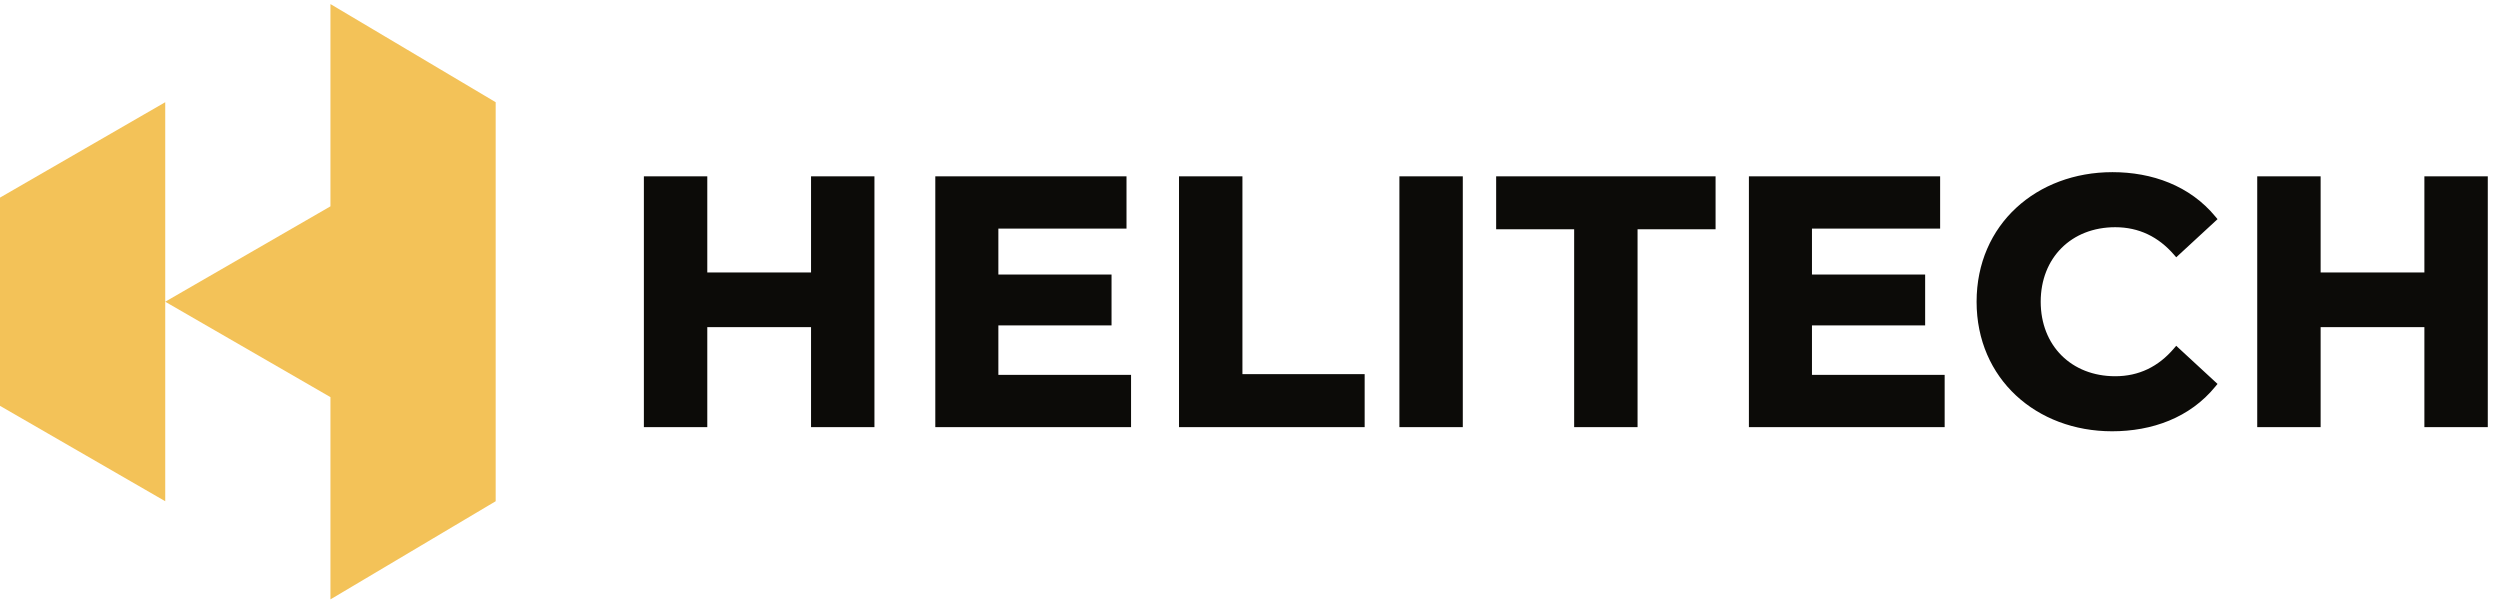 <svg width="174" height="42" viewBox="0 0 174 42" fill="none" xmlns="http://www.w3.org/2000/svg">
<path fill-rule="evenodd" clip-rule="evenodd" d="M56.448 22.77H49.227V29.727H44.814V12.273H49.227V18.963H56.448V12.273H60.861V29.727H56.448V22.77ZM69.486 26.089H78.721V29.727H65.097V12.273H78.405V15.911H69.486V19.108H77.363V22.649H69.486V26.089ZM86.473 26.04H94.98V29.727H82.059V12.273H86.473V26.04ZM97.398 29.727V12.273H101.811V29.727H97.398ZM109.561 15.959H104.132V12.273H119.404V15.959H113.974V29.727H109.561V15.959ZM126.113 26.089H135.348V29.727H121.724V12.273H135.033V15.911H126.113V19.108H133.99V22.649H126.113V26.089ZM147.001 30.017C141.741 30.017 137.571 26.374 137.571 21C137.571 15.611 141.757 11.982 147.025 11.982C149.777 11.982 152.412 12.918 154.193 15.076L154.34 15.254L151.466 17.907L151.301 17.718C150.224 16.48 148.867 15.814 147.219 15.814C144.167 15.814 142.033 17.947 142.033 21C142.033 24.053 144.167 26.186 147.219 26.186C148.875 26.186 150.228 25.514 151.3 24.259L151.464 24.067L154.339 26.721L154.194 26.898C152.412 29.084 149.773 30.017 147.001 30.017ZM168.737 22.77H161.516V29.727H157.103V12.273H161.516V18.963H168.737V12.273H173.15V29.727H168.737V22.77Z" fill="#0C0B08"/>
<path fill-rule="evenodd" clip-rule="evenodd" d="M22.999 0.283L34.499 7.114V34.886L22.999 41.717V27.64L11.499 21L22.999 14.361V0.283Z" fill="#F3C258"/>
<path fill-rule="evenodd" clip-rule="evenodd" d="M11.5 7.114V34.886L0 28.246V13.753L11.5 7.114Z" fill="#F3C258"/>
</svg>
